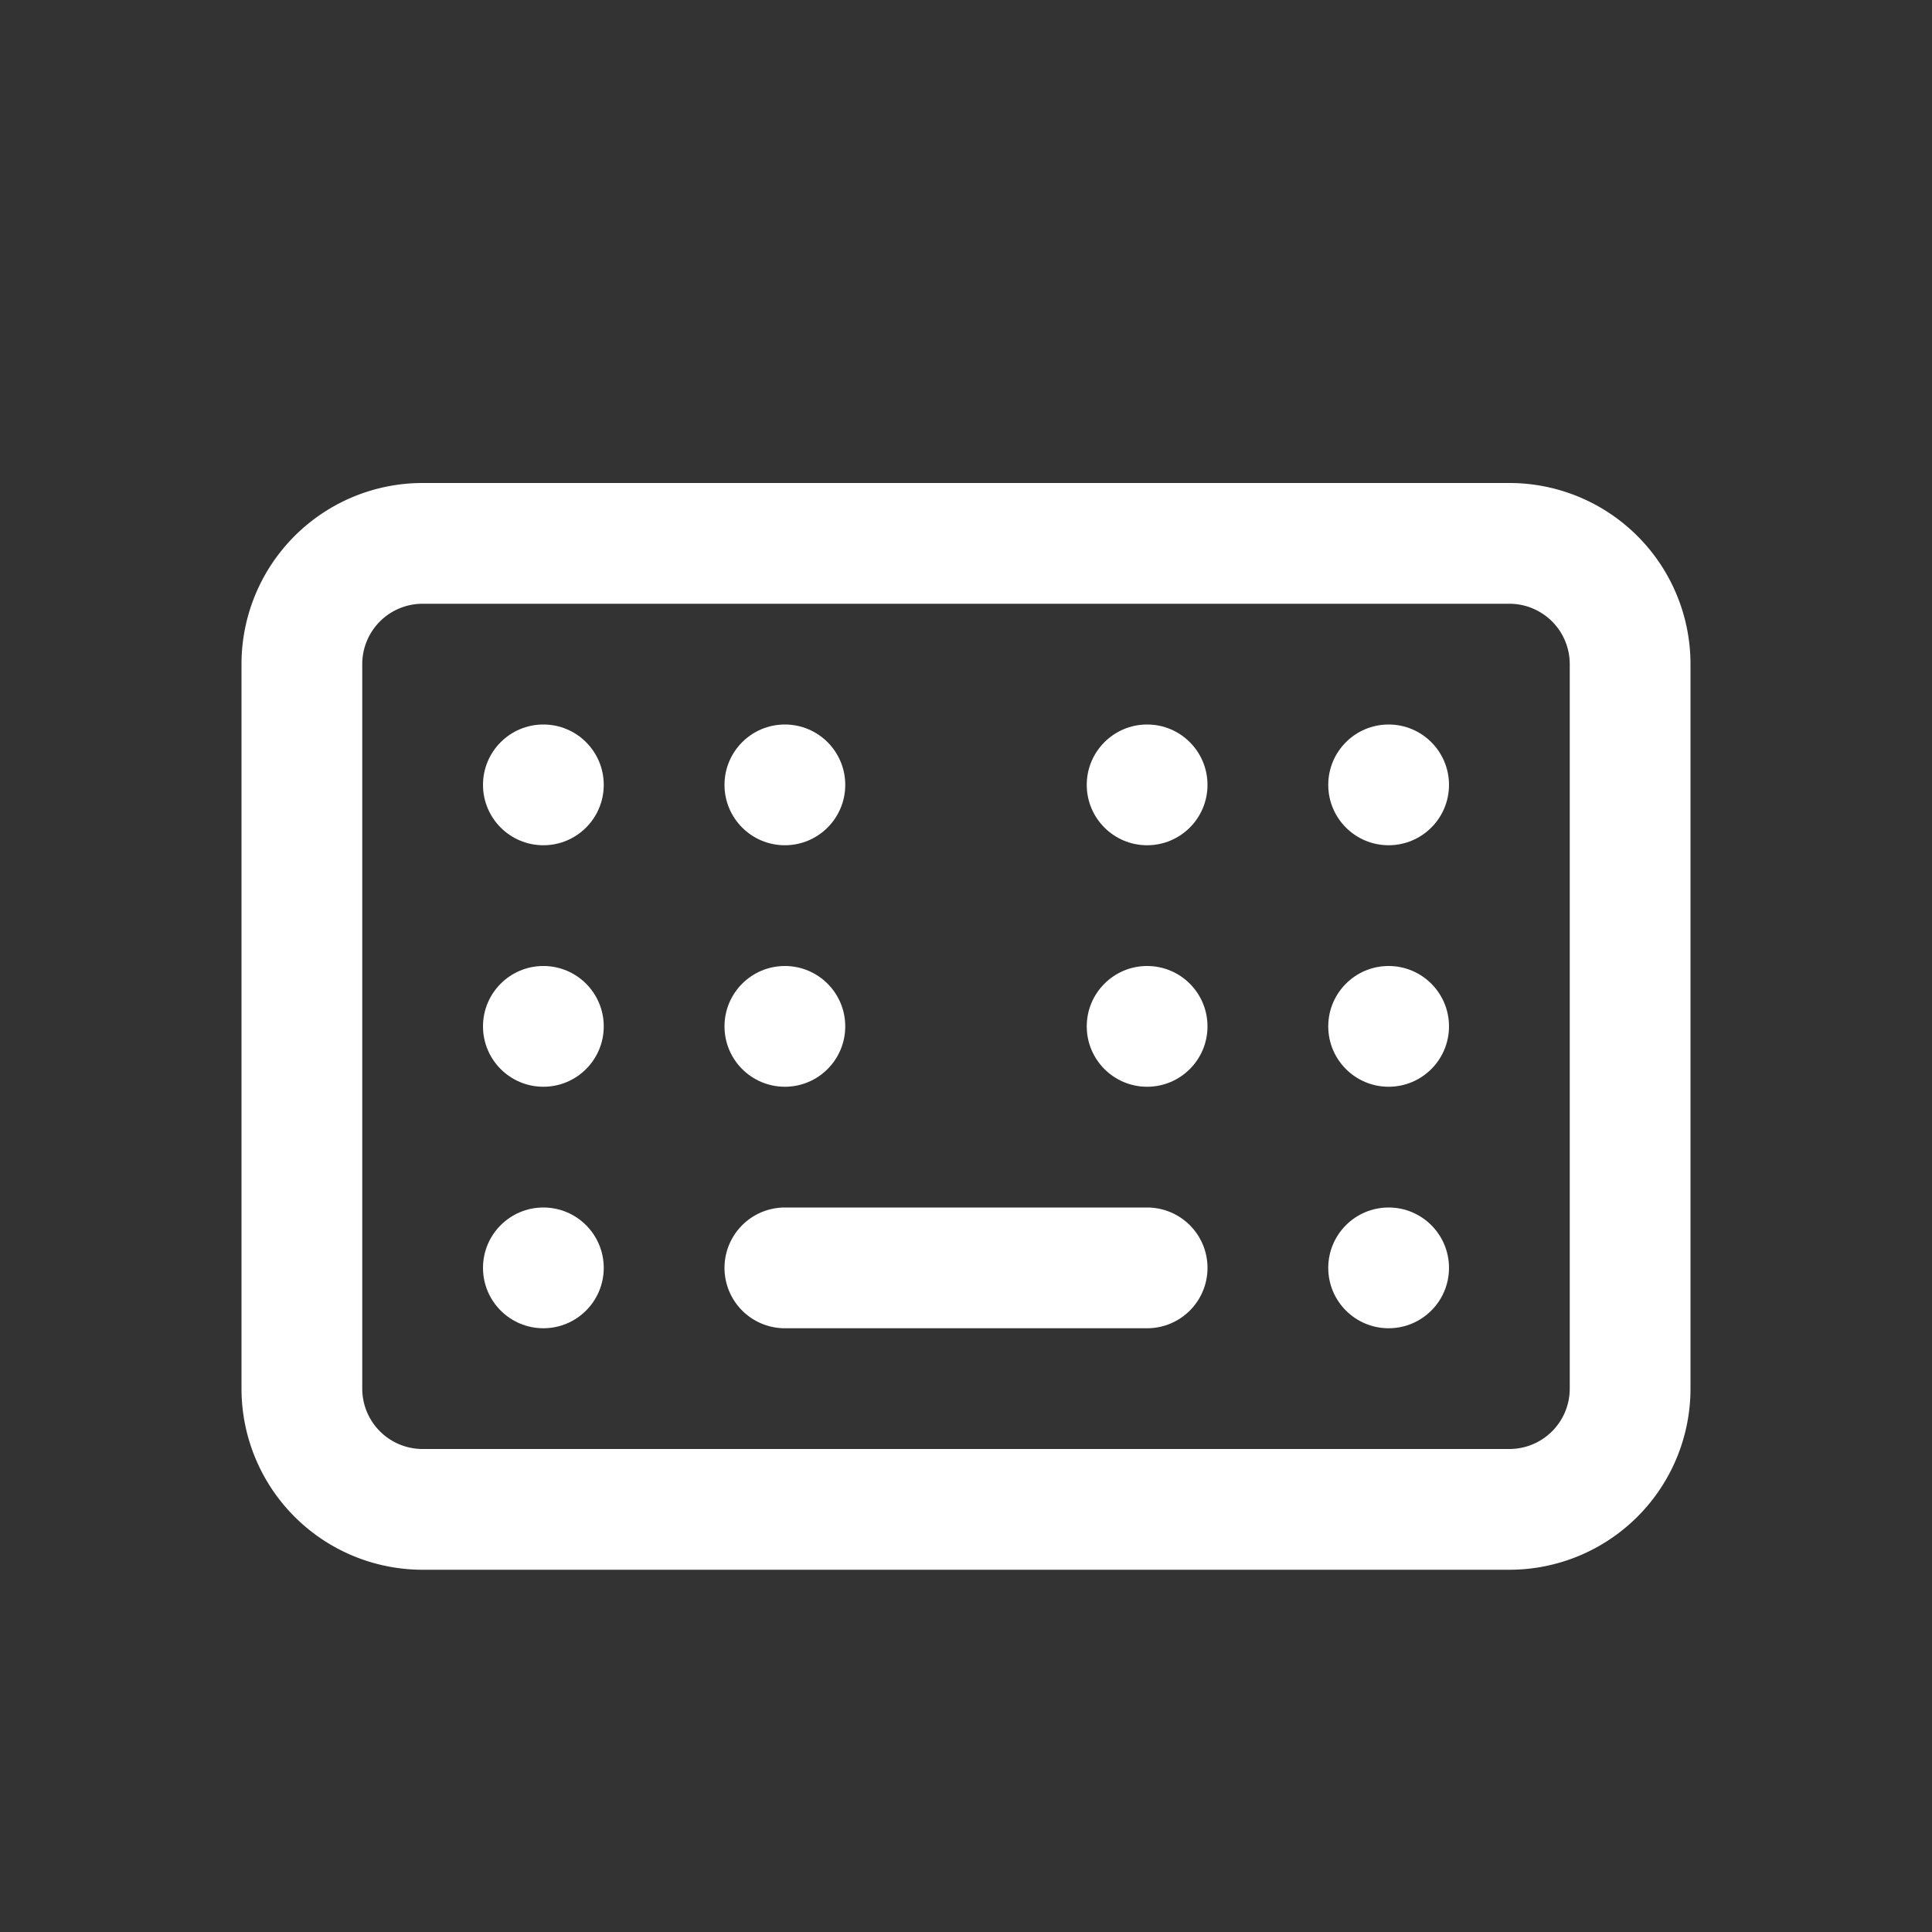 <svg width="16" height="16" version="1.1" id="svg1" xmlns="http://www.w3.org/2000/svg"><rect width="100%" height="100%" fill="#333333" stroke="none"/><path d="M3.5 4.5a1 1 0 00-1 1v6a1 1 0 001 1h9a1 1 0 001-1v-6a1 1 0 00-1-1zm3 6h3" stroke="#fff" fill="none" stroke-linecap="round"/><circle r=".5" cx="4.5" cy="8.5" fill="#fff"/><circle r=".5" cx="6.5" cy="8.5" fill="#fff"/><circle r=".5" cx="9.5" cy="8.5" fill="#fff"/><circle r=".5" cx="11.5" cy="8.5" fill="#fff"/><circle r=".5" cx="11.5" cy="6.5" fill="#fff"/><circle r=".5" cx="9.5" cy="6.5" fill="#fff"/><circle r=".5" cx="6.5" cy="6.5" fill="#fff"/><circle r=".5" cx="4.5" cy="6.5" fill="#fff"/><circle r=".5" cx="11.5" cy="10.5" fill="#fff"/><circle r=".5" cx="4.5" cy="10.5" fill="#fff"/></svg>